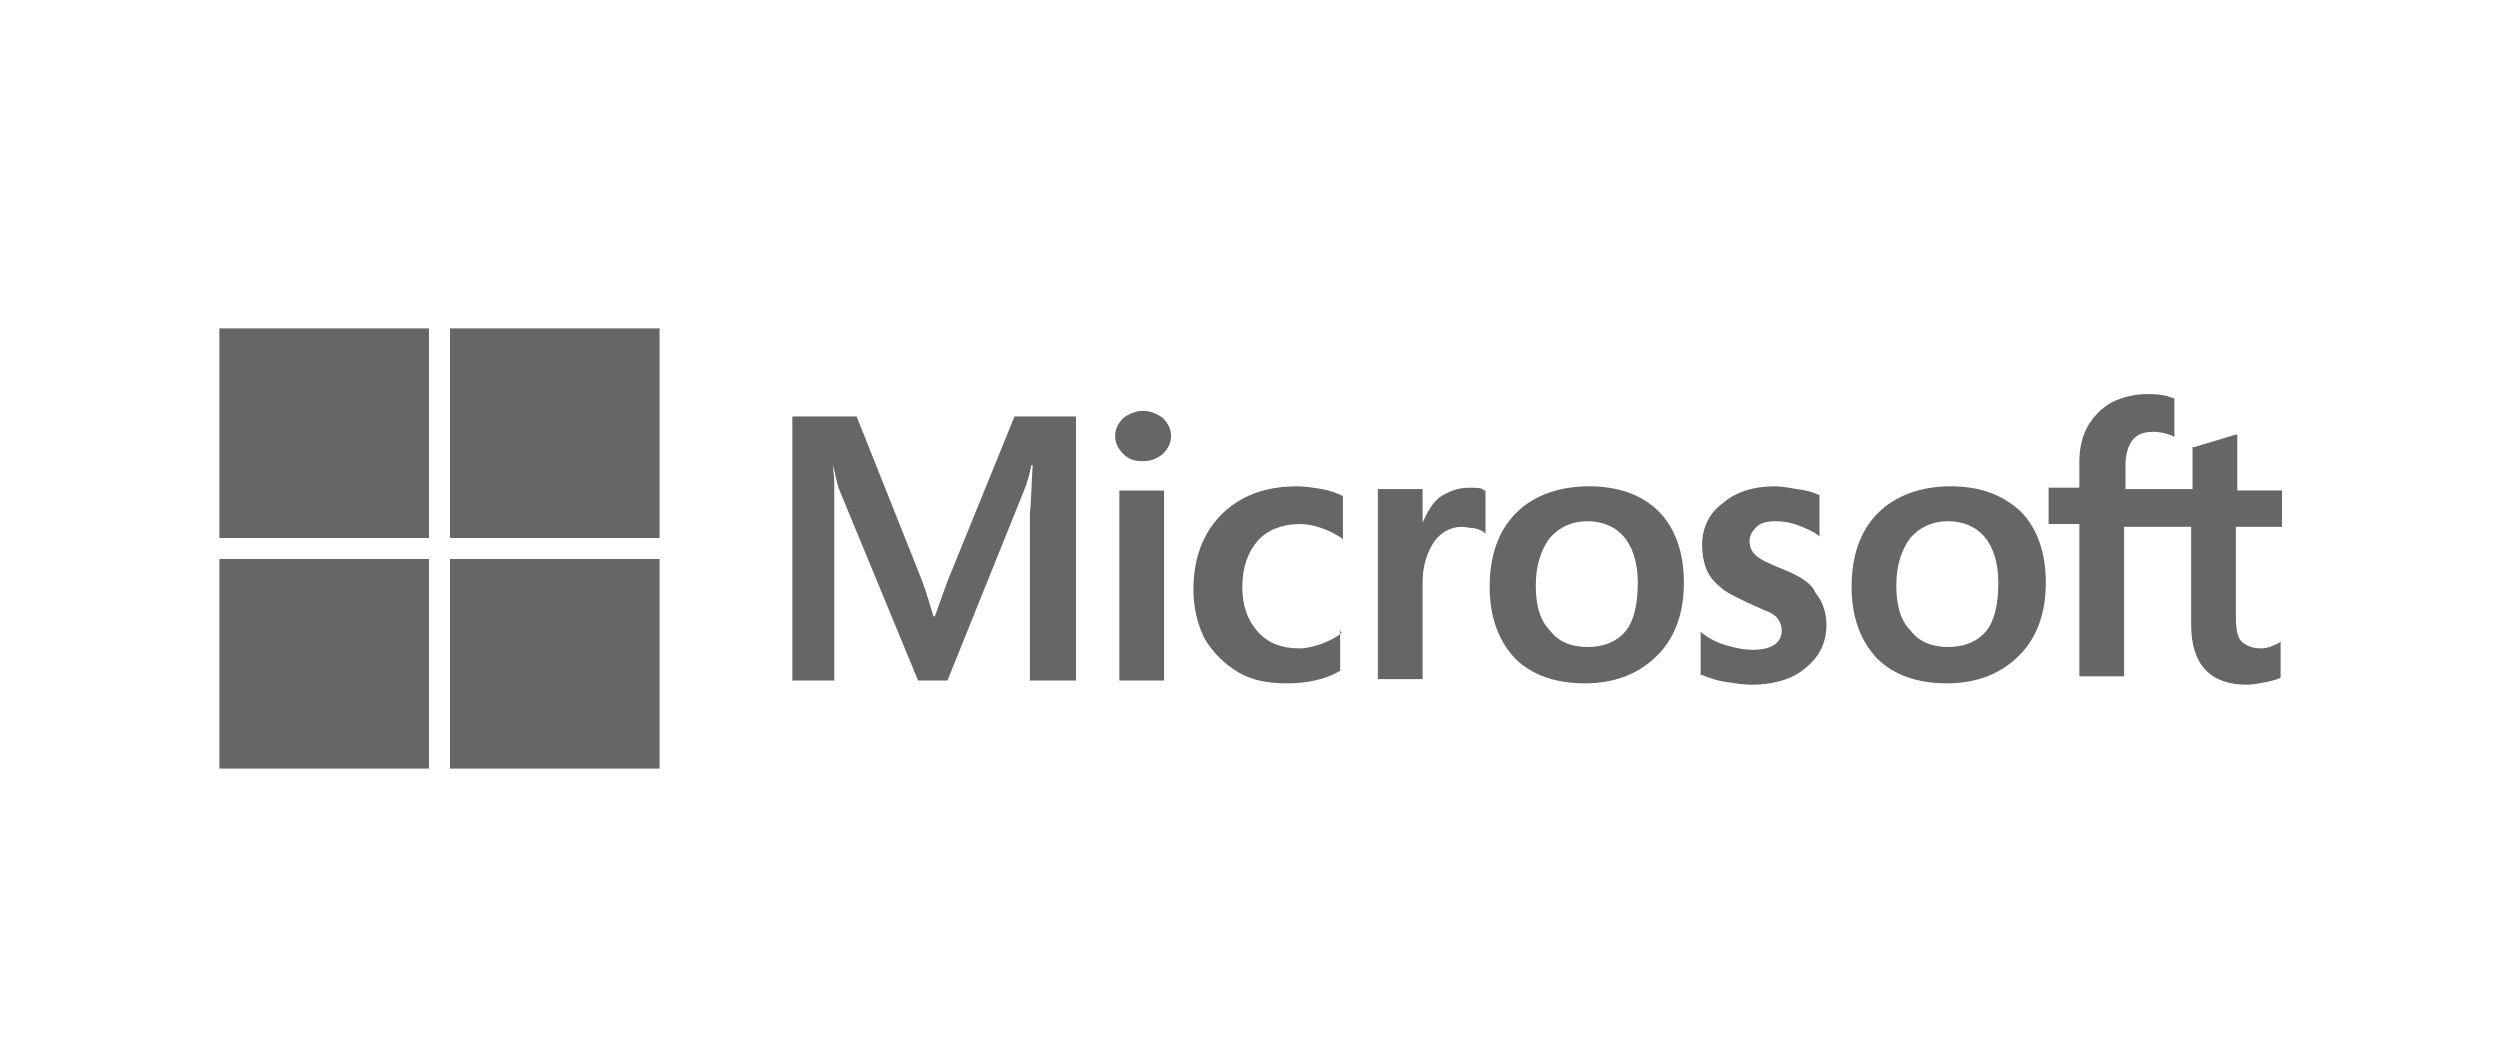 <svg enable-background="new 0 0 178.9 75" viewBox="0 0 178.9 75" xmlns="http://www.w3.org/2000/svg"><g fill="#666"><path d="m67.8 41.6-.9 2.5h-.1c-.2-.6-.4-1.4-.8-2.5l-4.7-11.8h-4.6v18.9h3v-11.6c0-.7 0-1.6 0-2.6 0-.5-.1-.9-.1-1.2.2.7.3 1.3.4 1.6l5.7 13.8h2.1l5.6-13.9c.1-.3.3-.9.4-1.5h.1c-.1 1.4-.1 2.6-.2 3.4v12h3.3v-18.9h-4.4zm12.3-6.5h3.2v13.6h-3.2zm1.7-5.7c-.5 0-1 .2-1.4.5-.4.4-.6.8-.6 1.3s.2.9.6 1.3.8.5 1.4.5 1-.2 1.4-.5c.4-.4.6-.8.6-1.3s-.2-.9-.6-1.3c-.4-.3-.9-.5-1.4-.5m12.8 5.6c-.6-.1-1.2-.2-1.8-.2-1.5 0-2.8.3-3.9.9s-2 1.5-2.6 2.6-.9 2.4-.9 3.9c0 1.3.3 2.5.8 3.5.6 1 1.4 1.8 2.4 2.4s2.2.8 3.5.8c1.5 0 2.8-.3 3.8-.9v-2.9l.1.2c-.5.4-1 .6-1.5.8-.6.2-1.1.3-1.5.3-1.3 0-2.3-.4-3-1.2s-1.1-1.8-1.1-3.2.4-2.5 1.1-3.3 1.8-1.2 3-1.2c1 0 2.1.4 3 1l.1.1v-3.1c-.4-.2-.9-.4-1.5-.5m10.5-.1c-.8 0-1.5.3-2.1.7-.5.4-.9 1.1-1.2 1.8v-2.4h-3.2v13.6h3.2v-6.9c0-1.2.3-2.1.8-2.9.5-.7 1.2-1.1 2-1.1.3 0 .6.1.9.1.4.1.6.2.7.3l.1.1v-3.1h-.1c-.1-.2-.6-.2-1.1-.2m8.6-.1c-2.2 0-4 .7-5.2 1.9-1.3 1.3-1.9 3.1-1.9 5.3 0 2.1.6 3.8 1.8 5.1 1.2 1.2 2.9 1.8 5 1.8 2.2 0 3.9-.7 5.2-2s1.9-3.1 1.9-5.2-.6-3.9-1.8-5.1-2.9-1.8-5-1.8m2.6 10.4c-.6.7-1.5 1.1-2.7 1.1s-2.1-.4-2.7-1.2c-.7-.7-1-1.8-1-3.2 0-1.5.4-2.6 1-3.4.7-.8 1.6-1.2 2.7-1.2s2 .4 2.6 1.1 1 1.8 1 3.3c0 1.6-.3 2.8-.9 3.5m11.2-4.5c-1-.4-1.6-.7-1.9-1s-.4-.6-.4-1 .2-.7.5-1 .8-.4 1.4-.4c.5 0 1.1.1 1.6.3s1 .4 1.4.7l.1.1v-3h-.1c-.4-.2-.8-.3-1.5-.4-.6-.1-1.1-.2-1.6-.2-1.5 0-2.8.4-3.7 1.2-1 .7-1.5 1.8-1.5 3 0 .6.1 1.2.3 1.7s.5.9 1 1.3c.4.4 1.1.7 1.9 1.1.7.3 1.3.6 1.6.7.4.2.6.4.7.6s.2.4.2.7c0 .9-.7 1.4-2.1 1.4-.5 0-1.1-.1-1.8-.3s-1.3-.5-1.8-.9l-.1-.1v3.1h.1c.5.2 1 .4 1.7.5s1.3.2 1.8.2c1.6 0 3-.4 3.9-1.2 1-.8 1.5-1.8 1.5-3.1 0-.9-.3-1.7-.8-2.3-.2-.6-1.1-1.2-2.4-1.7m12.1-5.9c-2.2 0-4 .7-5.2 1.9-1.3 1.3-1.9 3.1-1.9 5.3 0 2.1.6 3.8 1.8 5.1 1.2 1.2 2.9 1.8 5 1.8 2.2 0 3.9-.7 5.2-2s1.9-3.1 1.9-5.2-.6-3.9-1.8-5.1c-1.3-1.2-2.9-1.8-5-1.8m2.5 10.4c-.6.7-1.5 1.1-2.7 1.1s-2.1-.4-2.7-1.2c-.7-.7-1-1.8-1-3.2 0-1.5.4-2.6 1-3.4.7-.8 1.6-1.2 2.7-1.2s2 .4 2.6 1.1 1 1.8 1 3.3c0 1.6-.3 2.8-.9 3.5m21.2-7.5v-2.6h-3.2v-4h-.1l-3 .9h-.1v3h-4.8v-1.7c0-.8.2-1.4.5-1.8s.8-.6 1.5-.6c.4 0 .9.1 1.4.3l.1.1v-2.8h-.1c-.4-.2-1-.3-1.8-.3-.9 0-1.8.2-2.6.6-.7.4-1.3 1-1.7 1.7s-.6 1.6-.6 2.5v1.9h-2.2v2.6h2.2v10.9h3.2v-10.7h4.8v7c0 2.9 1.4 4.3 4 4.3.4 0 .9-.1 1.4-.2s.8-.2 1-.3v-2.6l-.1.1c-.2.1-.4.2-.7.3s-.5.1-.6.1c-.6 0-1.1-.2-1.4-.5s-.4-.9-.4-1.8v-6.4z"/><path d="m15.7 23.5h15v15h-15z"/><path d="m32.2 23.5h15v15h-15z"/><path d="m15.7 40h15v15h-15z"/><path d="m32.2 40h15v15h-15z"/></g></svg>